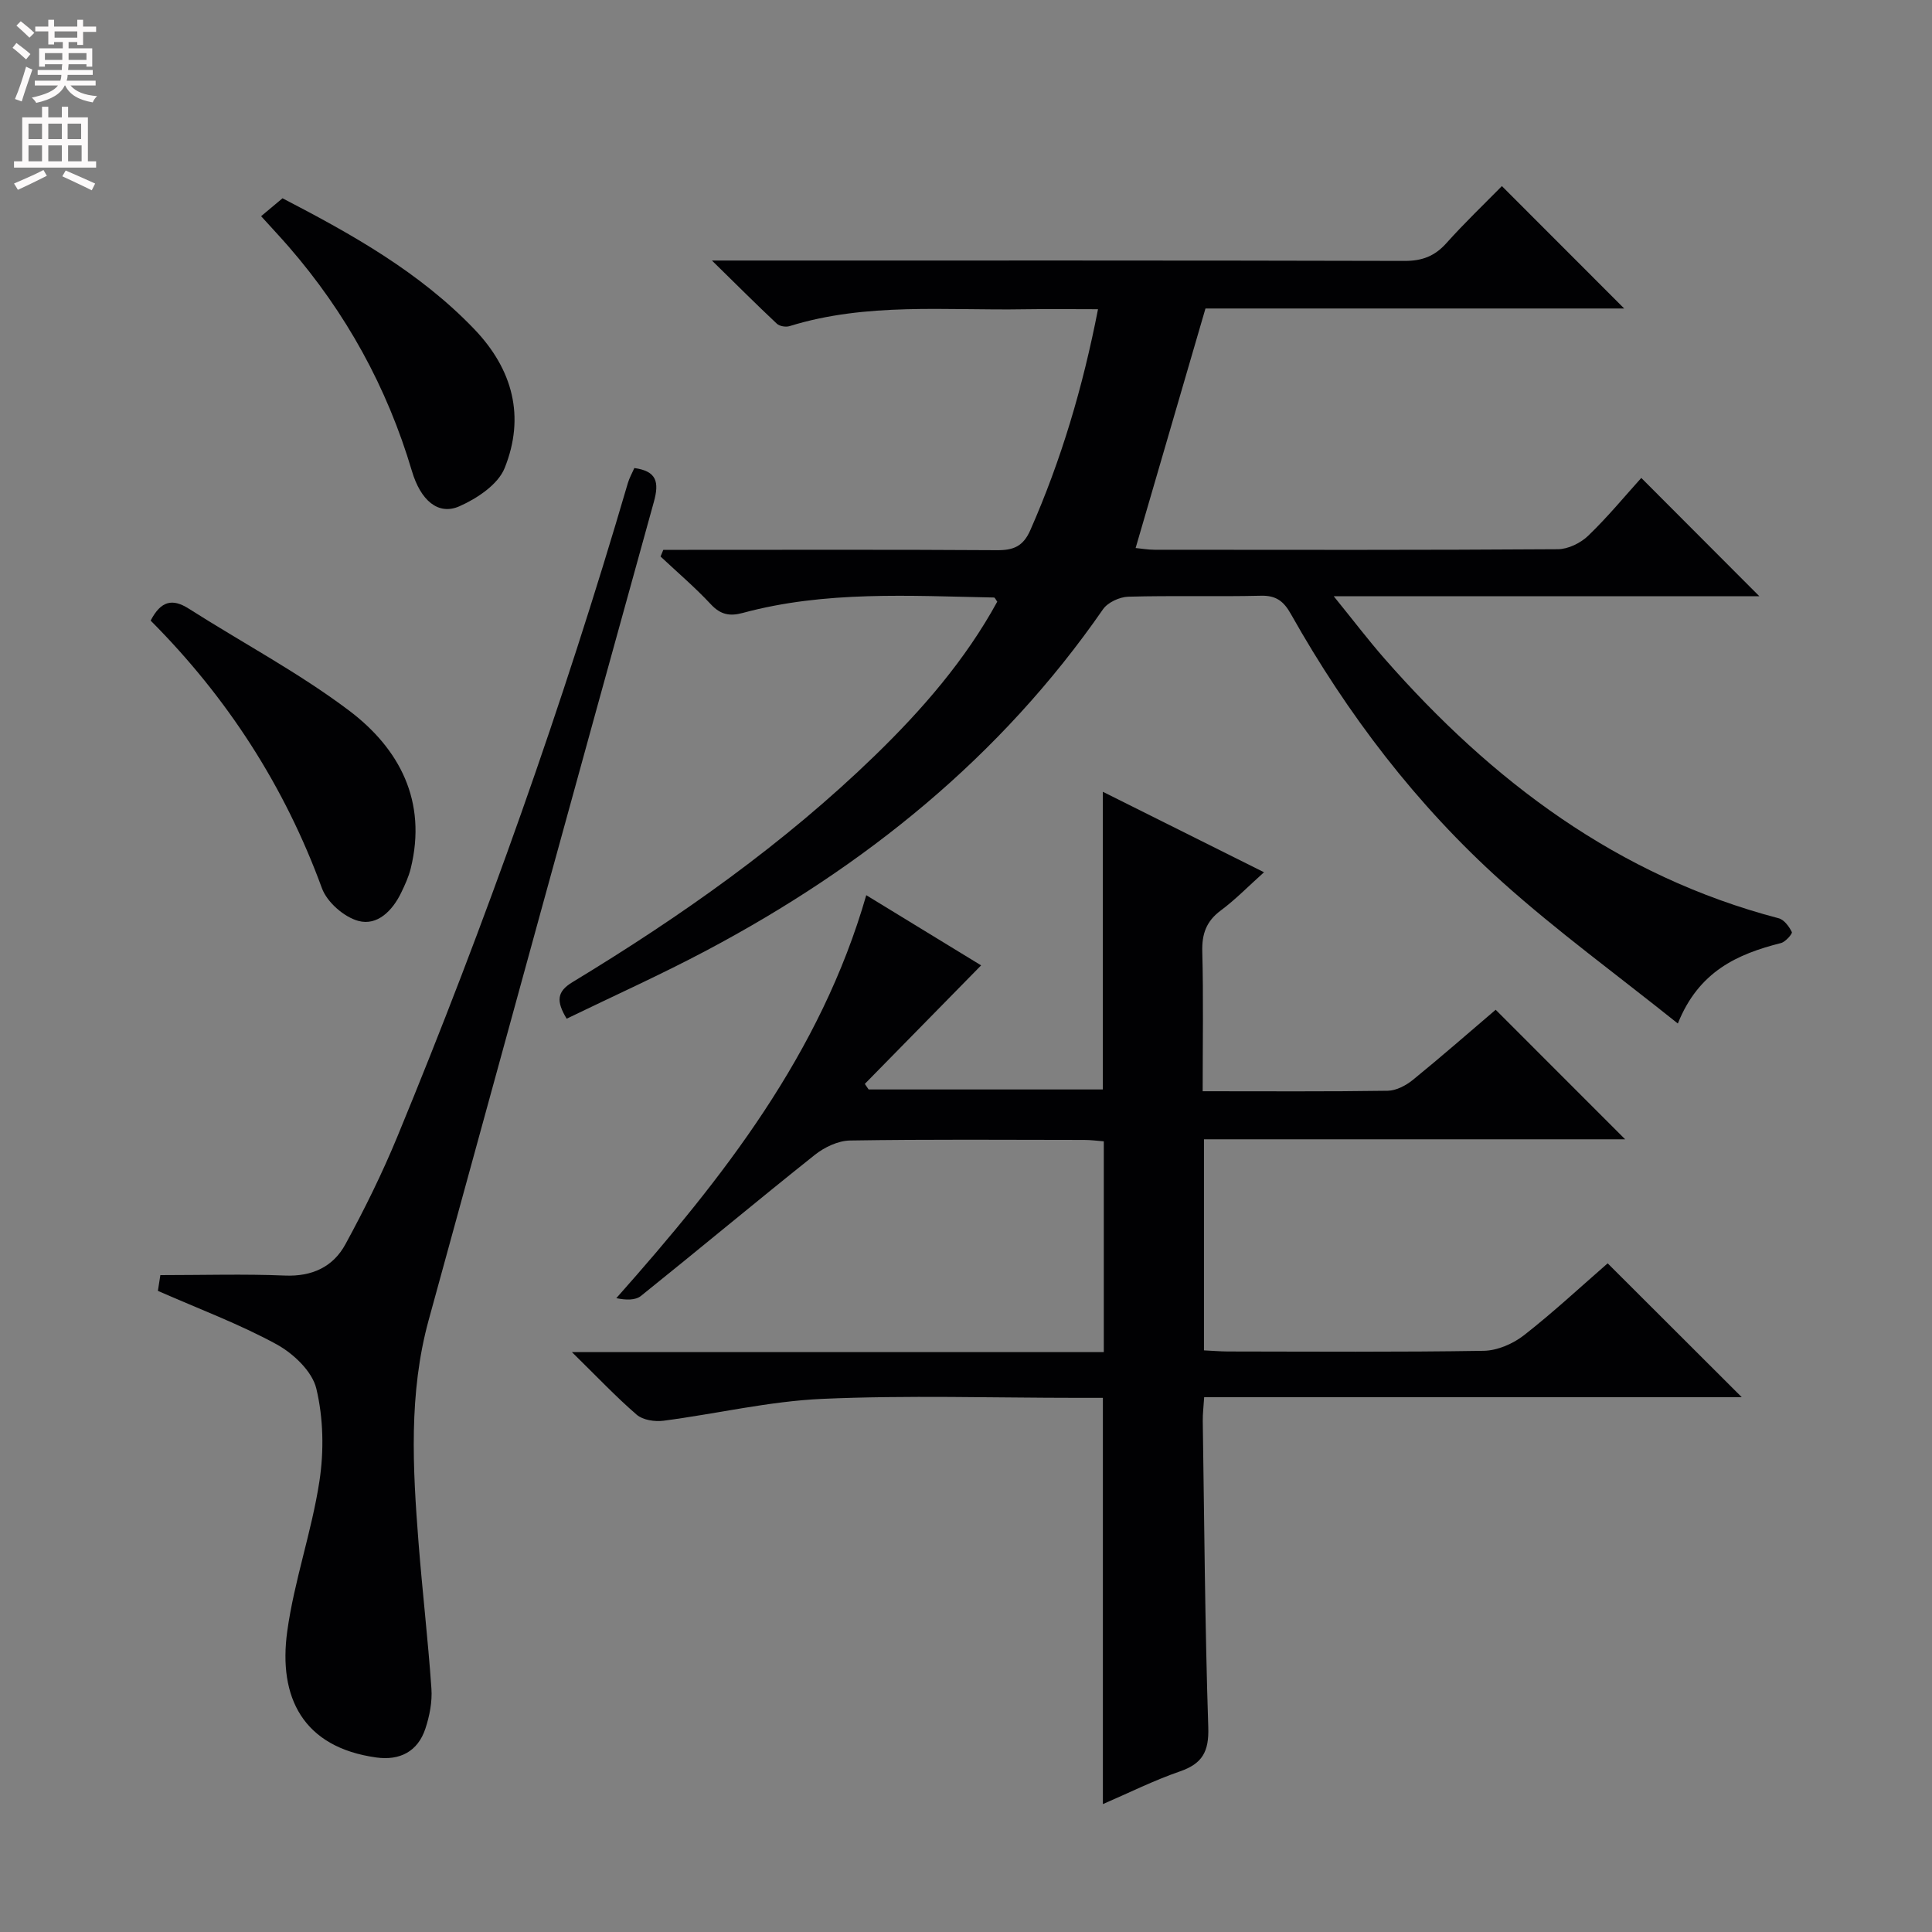 <svg enable-background="new 0 0 400 400" viewBox="0 0 400 400" xmlns="http://www.w3.org/2000/svg"><rect x="0" y="0" width="400" height="400" fill="#808080" stroke="none"/><g fill="#010103"><path d="m249 225.93c13.34 0 25.84.09 38.32-.1 1.76-.03 3.77-1.09 5.2-2.25 5.92-4.82 11.67-9.85 17.14-14.52 9.04 9.04 17.81 17.81 26.81 26.82-28.92 0-57.93 0-87.2 0v43.7c1.72.08 3.33.22 4.95.23 17.66.02 35.33.15 52.98-.14 2.82-.05 6.05-1.45 8.32-3.22 6.15-4.81 11.89-10.16 17.33-14.89 9.21 9.2 18.33 18.3 27.76 27.71-37 0-74.01 0-111.3 0-.13 2.05-.31 3.5-.29 4.94.32 21.14.45 42.29 1.14 63.42.16 5.01-1.21 7.51-5.87 9.12-5.42 1.87-10.59 4.46-15.95 6.77 0-28.26 0-55.84 0-84.11-1.55 0-3.33 0-5.11 0-17.66 0-35.35-.57-52.98.21-11.01.49-21.92 3.1-32.9 4.53-1.79.23-4.24-.14-5.52-1.24-4.34-3.75-8.3-7.95-13.42-12.97h110.12c0-14.69 0-28.92 0-43.64-1.23-.09-2.65-.29-4.07-.29-16.16-.02-32.33-.14-48.48.12-2.46.04-5.29 1.39-7.28 2.97-12.09 9.63-23.95 19.54-36 29.21-1.16.93-3.12.87-5.1.46 22.15-24.96 42.29-50.6 51.75-83.43 8.44 5.16 16.59 10.13 23.78 14.53-8.06 8.21-16.07 16.38-24.08 24.54.26.38.52.76.79 1.15h48.49c0-20.46 0-40.8 0-61.63 10.98 5.48 21.89 10.93 33.37 16.66-3.28 2.94-5.94 5.68-8.97 7.93-3 2.23-3.91 4.86-3.81 8.53.25 9.45.08 18.91.08 28.88z"/><path d="m117.32 210.91c-2.2-3.65-2.03-5.61 1.21-7.57 22.4-13.58 43.75-28.61 62.6-46.9 9.81-9.52 18.75-19.82 25.34-31.87-.31-.41-.48-.86-.67-.86-17.44-.34-34.93-1.44-52.05 3.2-2.67.72-4.58.35-6.57-1.79-3.26-3.5-6.93-6.62-10.42-9.9.19-.46.38-.92.57-1.38h5.13c21.33 0 42.66-.07 63.99.07 3.41.02 5.39-.81 6.86-4.13 6.39-14.51 10.87-29.56 14.02-45.76-5.38 0-10.31-.07-15.25.01-16.26.28-32.67-1.45-48.61 3.49-.77.24-2.07.03-2.63-.5-4.19-3.93-8.26-8-13.44-13.08h6.89c45.5 0 90.99-.04 136.49.08 3.66.01 6.26-.98 8.68-3.68 3.77-4.21 7.86-8.12 11.49-11.81 8.58 8.59 16.88 16.89 25.32 25.34-28.91 0-57.98 0-86.69 0-4.87 16.7-9.59 32.9-14.46 49.59 1.16.11 2.54.36 3.92.36 27.83.02 55.66.08 83.49-.11 2.14-.01 4.73-1.28 6.31-2.81 4.06-3.91 7.67-8.3 10.97-11.95 8.2 8.21 16.31 16.34 24.44 24.49-28.51 0-57.68 0-88.12 0 4.05 4.99 7.14 9.06 10.49 12.89 22.27 25.41 48.34 45.07 81.64 53.79 1.12.29 2.16 1.71 2.72 2.85.17.34-1.31 2.04-2.25 2.28-9.01 2.27-17.03 5.85-21.35 16.66-12.7-10.17-25.07-19.17-36.4-29.34-17.71-15.9-32.04-34.7-43.72-55.45-1.47-2.61-3.01-3.85-6.16-3.78-9.16.22-18.33-.06-27.49.2-1.8.05-4.25 1.17-5.24 2.6-21.25 30.67-49.4 53.3-82.07 70.63-9.46 5.02-19.27 9.43-28.98 14.14z"/><path d="m131.33 96.9c4.61.64 5.2 2.86 4.04 7.03-15.64 56.43-31.13 112.9-46.62 169.38-4.16 15.17-3.3 30.61-2.1 46.02.79 10.1 1.97 20.16 2.67 30.27.19 2.74-.38 5.67-1.25 8.3-1.57 4.74-5.29 6.64-10.15 5.97-15.23-2.11-20.33-12.49-18.45-26.12 1.44-10.46 5.06-20.61 6.66-31.06.96-6.27.83-13.07-.64-19.2-.85-3.57-4.77-7.28-8.26-9.18-7.7-4.2-16-7.29-24.54-11.05.16-.99.4-2.52.51-3.26 8.92 0 17.36-.26 25.77.09 5.64.24 10-1.8 12.54-6.47 3.96-7.26 7.64-14.72 10.79-22.37 18.25-44.24 34.24-89.29 47.69-135.23.32-1.09.9-2.1 1.34-3.12z"/><path d="m31.19 128.49c2.12-4.09 4.5-4.64 7.9-2.47 11.04 7.03 22.7 13.21 33.12 21.05 10.52 7.92 16.25 18.83 12.83 32.72-.43 1.74-1.2 3.42-1.99 5.05-1.79 3.71-4.93 6.88-8.84 5.83-2.98-.8-6.51-3.89-7.56-6.78-7.73-21.12-19.59-39.48-35.46-55.4z"/><path d="m54.06 44.76c1.54-1.29 2.91-2.44 4.43-3.71 14.32 7.43 28.33 15.24 39.68 27.07 8.03 8.37 10.58 18.17 6.31 28.79-1.37 3.41-5.73 6.31-9.39 7.92-4.36 1.91-8-1.2-9.81-7.31-5.13-17.32-13.64-32.76-25.46-46.39-1.73-1.99-3.52-3.9-5.76-6.37z"/></g><path d="m2.6 9.9.8-1c.9.7 1.9 1.4 2.9 2.3l-.9 1.1c-1.1-1-2-1.8-2.8-2.4zm.5 10.6c.9-2.1 1.6-4.3 2.3-6.7.4.2.8.4 1.3.6-.7 2.1-1.5 4.3-2.2 6.6zm.3-15.2.9-.9c1 .8 2 1.6 2.8 2.4l-1 1c-.9-.9-1.8-1.7-2.7-2.5zm12.6-1.2h1.2v1.4h2.7v1.1h-2.7v2.7h-1.2v-.6h-1.8v1.3h4.9v3.8h-1.2v-.5h-3.7c0 .4-.1.9-.1 1.2h5.1v1h-5.2c0 .5-.1.9-.2 1.2h6v1h-5.2c1.1 1.3 2.9 2 5.5 2.2-.4.4-.7.8-.9 1.3-2.9-.5-4.8-1.6-5.7-3.5h-.1c-.8 1.7-2.7 2.9-5.9 3.6-.2-.4-.6-.8-.9-1.1 2.8-.6 4.6-1.4 5.4-2.5h-4.8v-1h5.3c.1-.3.2-.7.2-1.2h-4.9v-1h5c0-.4 0-.8.1-1.2h-3.6v.5h-1.2v-3.8h4.9v-1.3h-1.8v.5h-1.2v-2.7h-2.7v-1h2.7v-1.4h1.2v1.4h4.8zm-6.7 8.3h3.6c0-.4 0-.9 0-1.4h-3.6zm1.9-4.6h4.8v-1.3h-4.7v1.3zm6.7 3.2h-3.7v1.4h3.7z" fill="#fcfafa"/><path d="m8.7 22.1h1.3v2.2h2.8v-2.2h1.3v2.2h4.1v9.1h1.7v1.3h-17v-1.3h1.7v-9.1h4.1zm.3 13.1.7 1.2c-1.8.9-3.8 1.9-6 2.9-.2-.4-.5-.8-.8-1.3 2.3-1 4.4-1.9 6.1-2.8zm-3.1-6.4h2.8v-3.2h-2.8zm0 4.6h2.8v-3.3h-2.8zm4.1-4.6h2.8v-3.2h-2.8zm0 4.6h2.8v-3.3h-2.8zm3.6 1.9c2.1.9 4.1 1.8 6.1 2.7l-.7 1.4c-2.2-1.1-4.2-2-6.1-2.9zm3.2-9.7h-2.8v3.2h2.8zm-2.7 7.8h2.8v-3.3h-2.8z" fill="#fcfafa"/></svg>